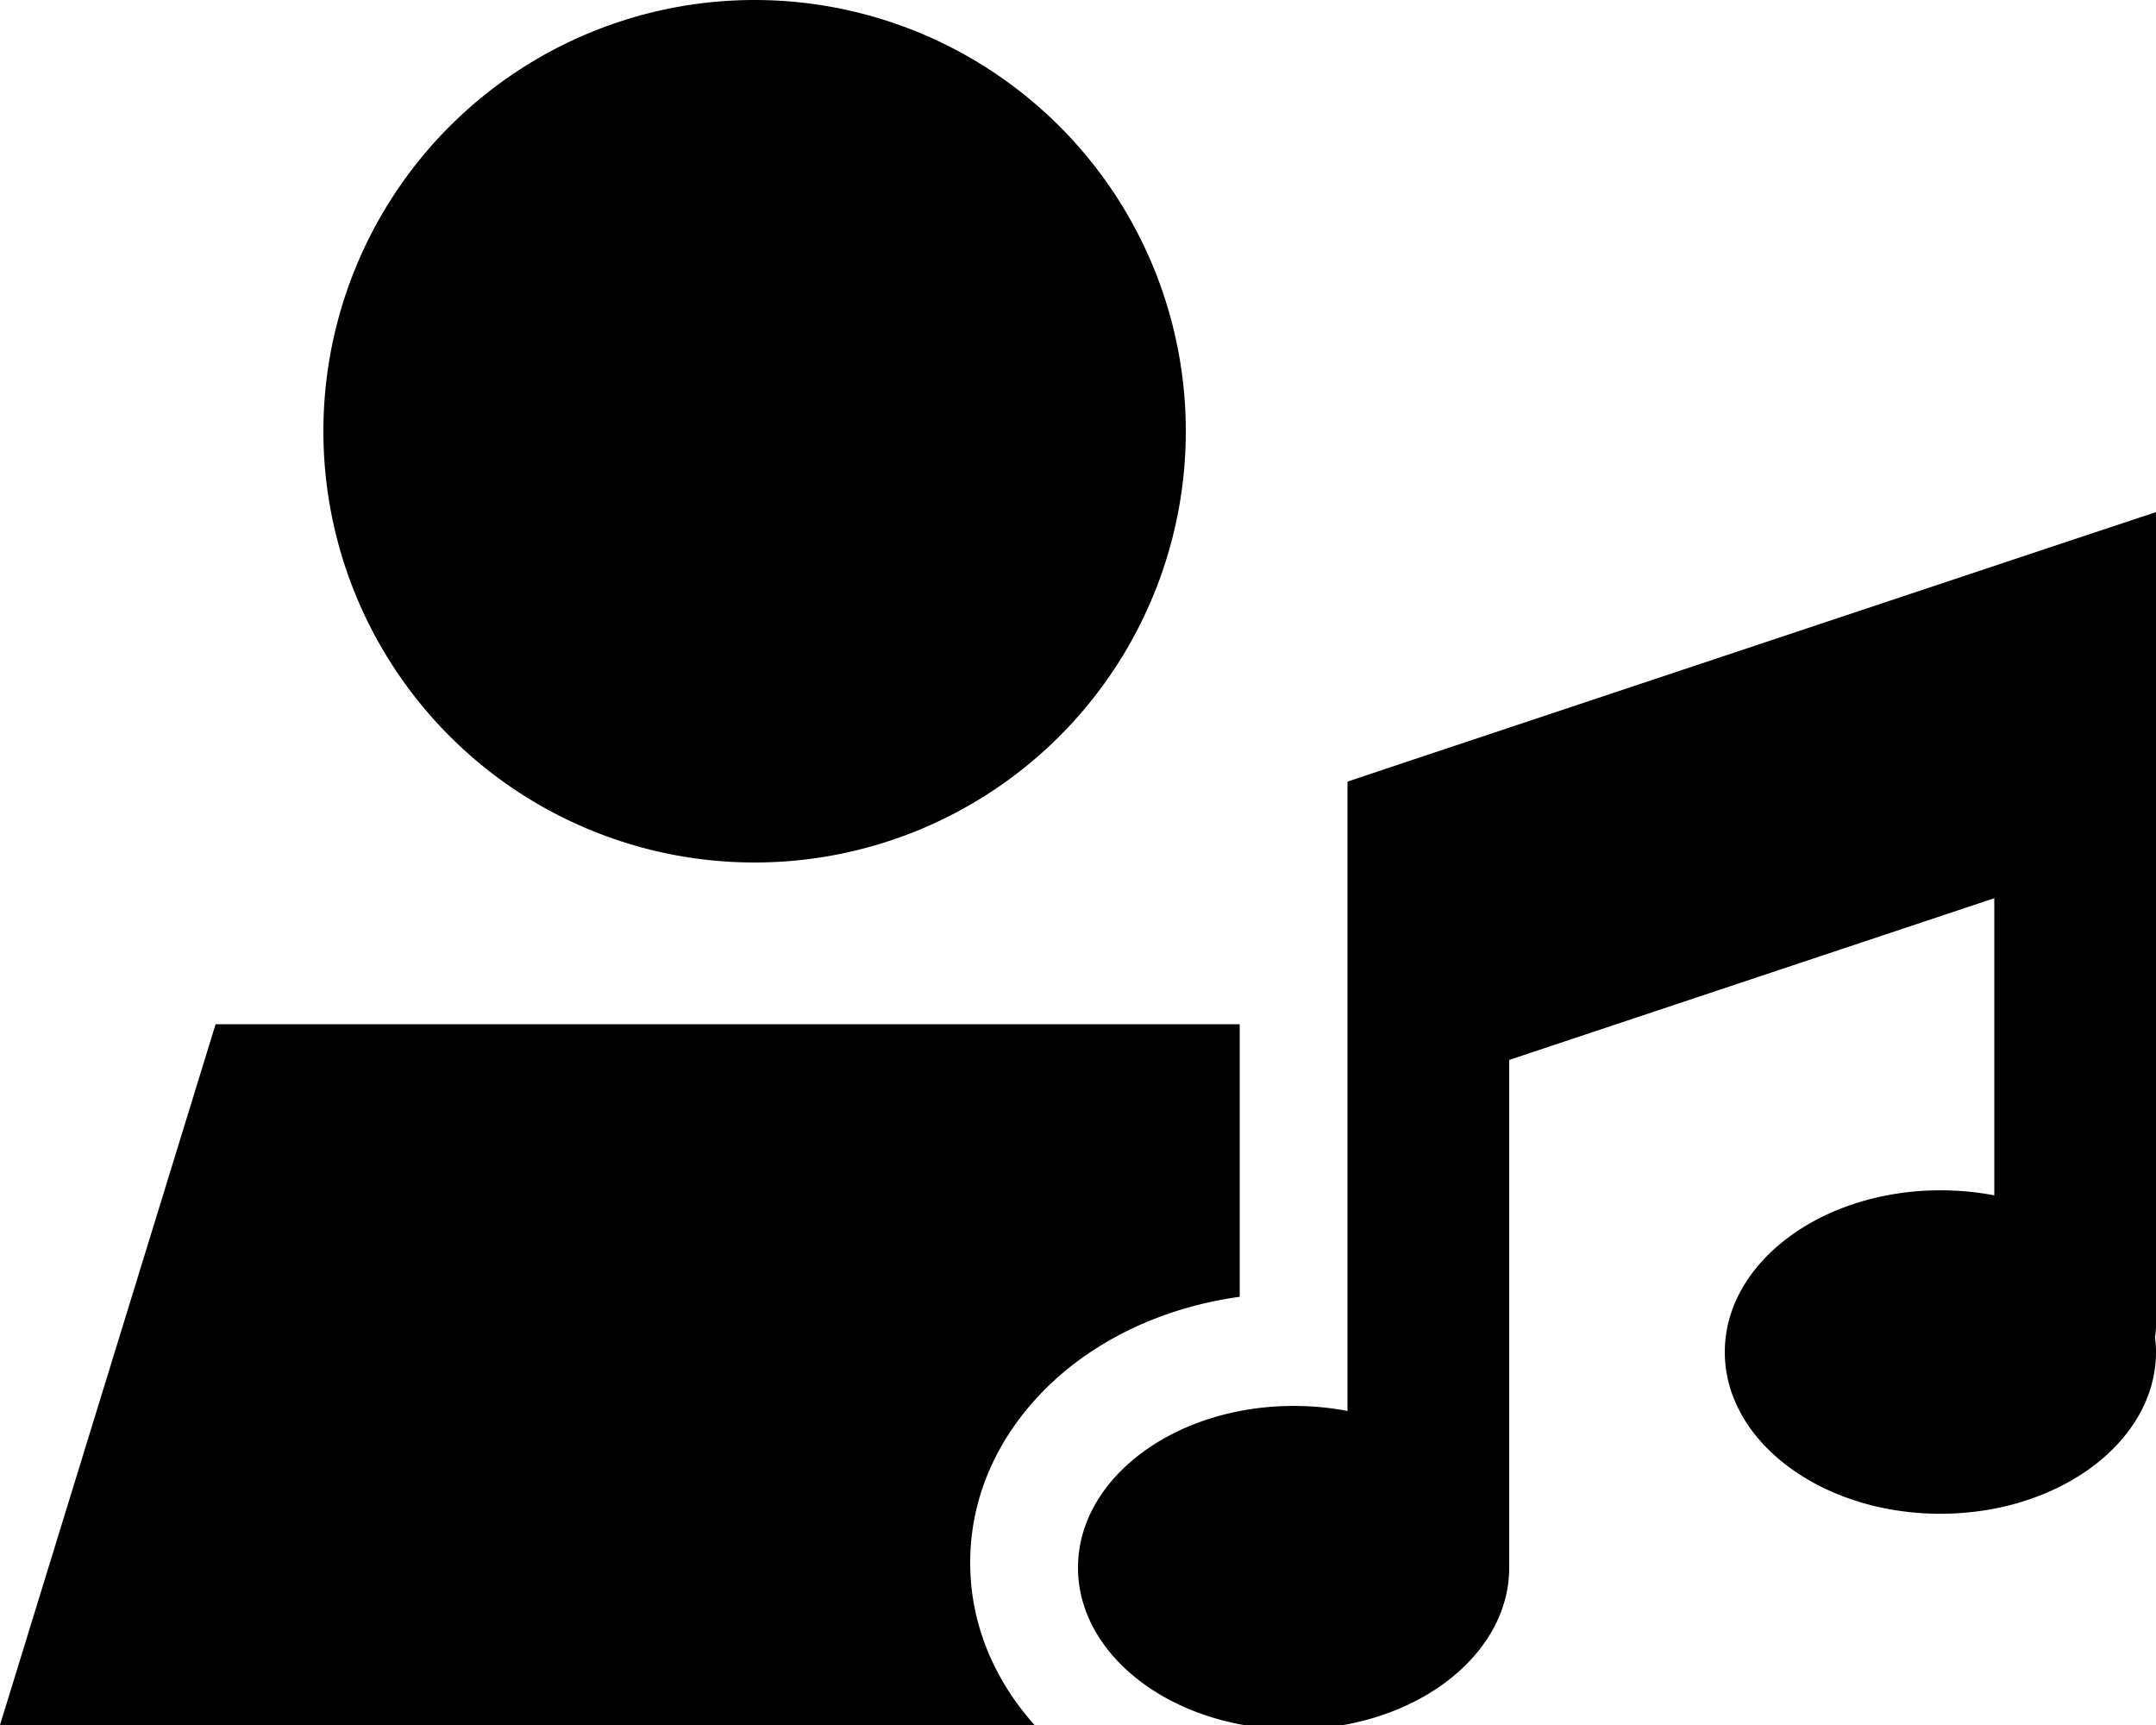 <svg fill="currentColor" xmlns="http://www.w3.org/2000/svg" viewBox="0 0 640 512"><!--! Font Awesome Pro 6.7.2 by @fontawesome - https://fontawesome.com License - https://fontawesome.com/license (Commercial License) Copyright 2024 Fonticons, Inc. --><path d="M224 0a128 128 0 1 1 0 256A128 128 0 1 1 224 0zm64 463.8c0 19.1 7.8 35.6 19.1 48.2L0 512 64 304l304 0 0 80.9c-18 2.5-34.8 9.1-48.5 19.4c-17.6 13.2-31.5 34-31.5 59.5zM640 152l0 33.3 0 48 0 160c0 1.2-.1 2.4-.3 3.6c.2 1.5 .3 2.9 .3 4.4c0 26.5-28.7 48-64 48s-64-21.5-64-48s28.7-48 64-48c5.5 0 10.9 .5 16 1.5l0-88.2-144 48 0 150.7c0 26.5-28.7 48-64 48s-64-21.5-64-48s28.7-48 64-48c5.5 0 10.9 .5 16 1.5l0-121.5 0-48 0-17.3 16.4-5.5 192-64L640 152z"/></svg>